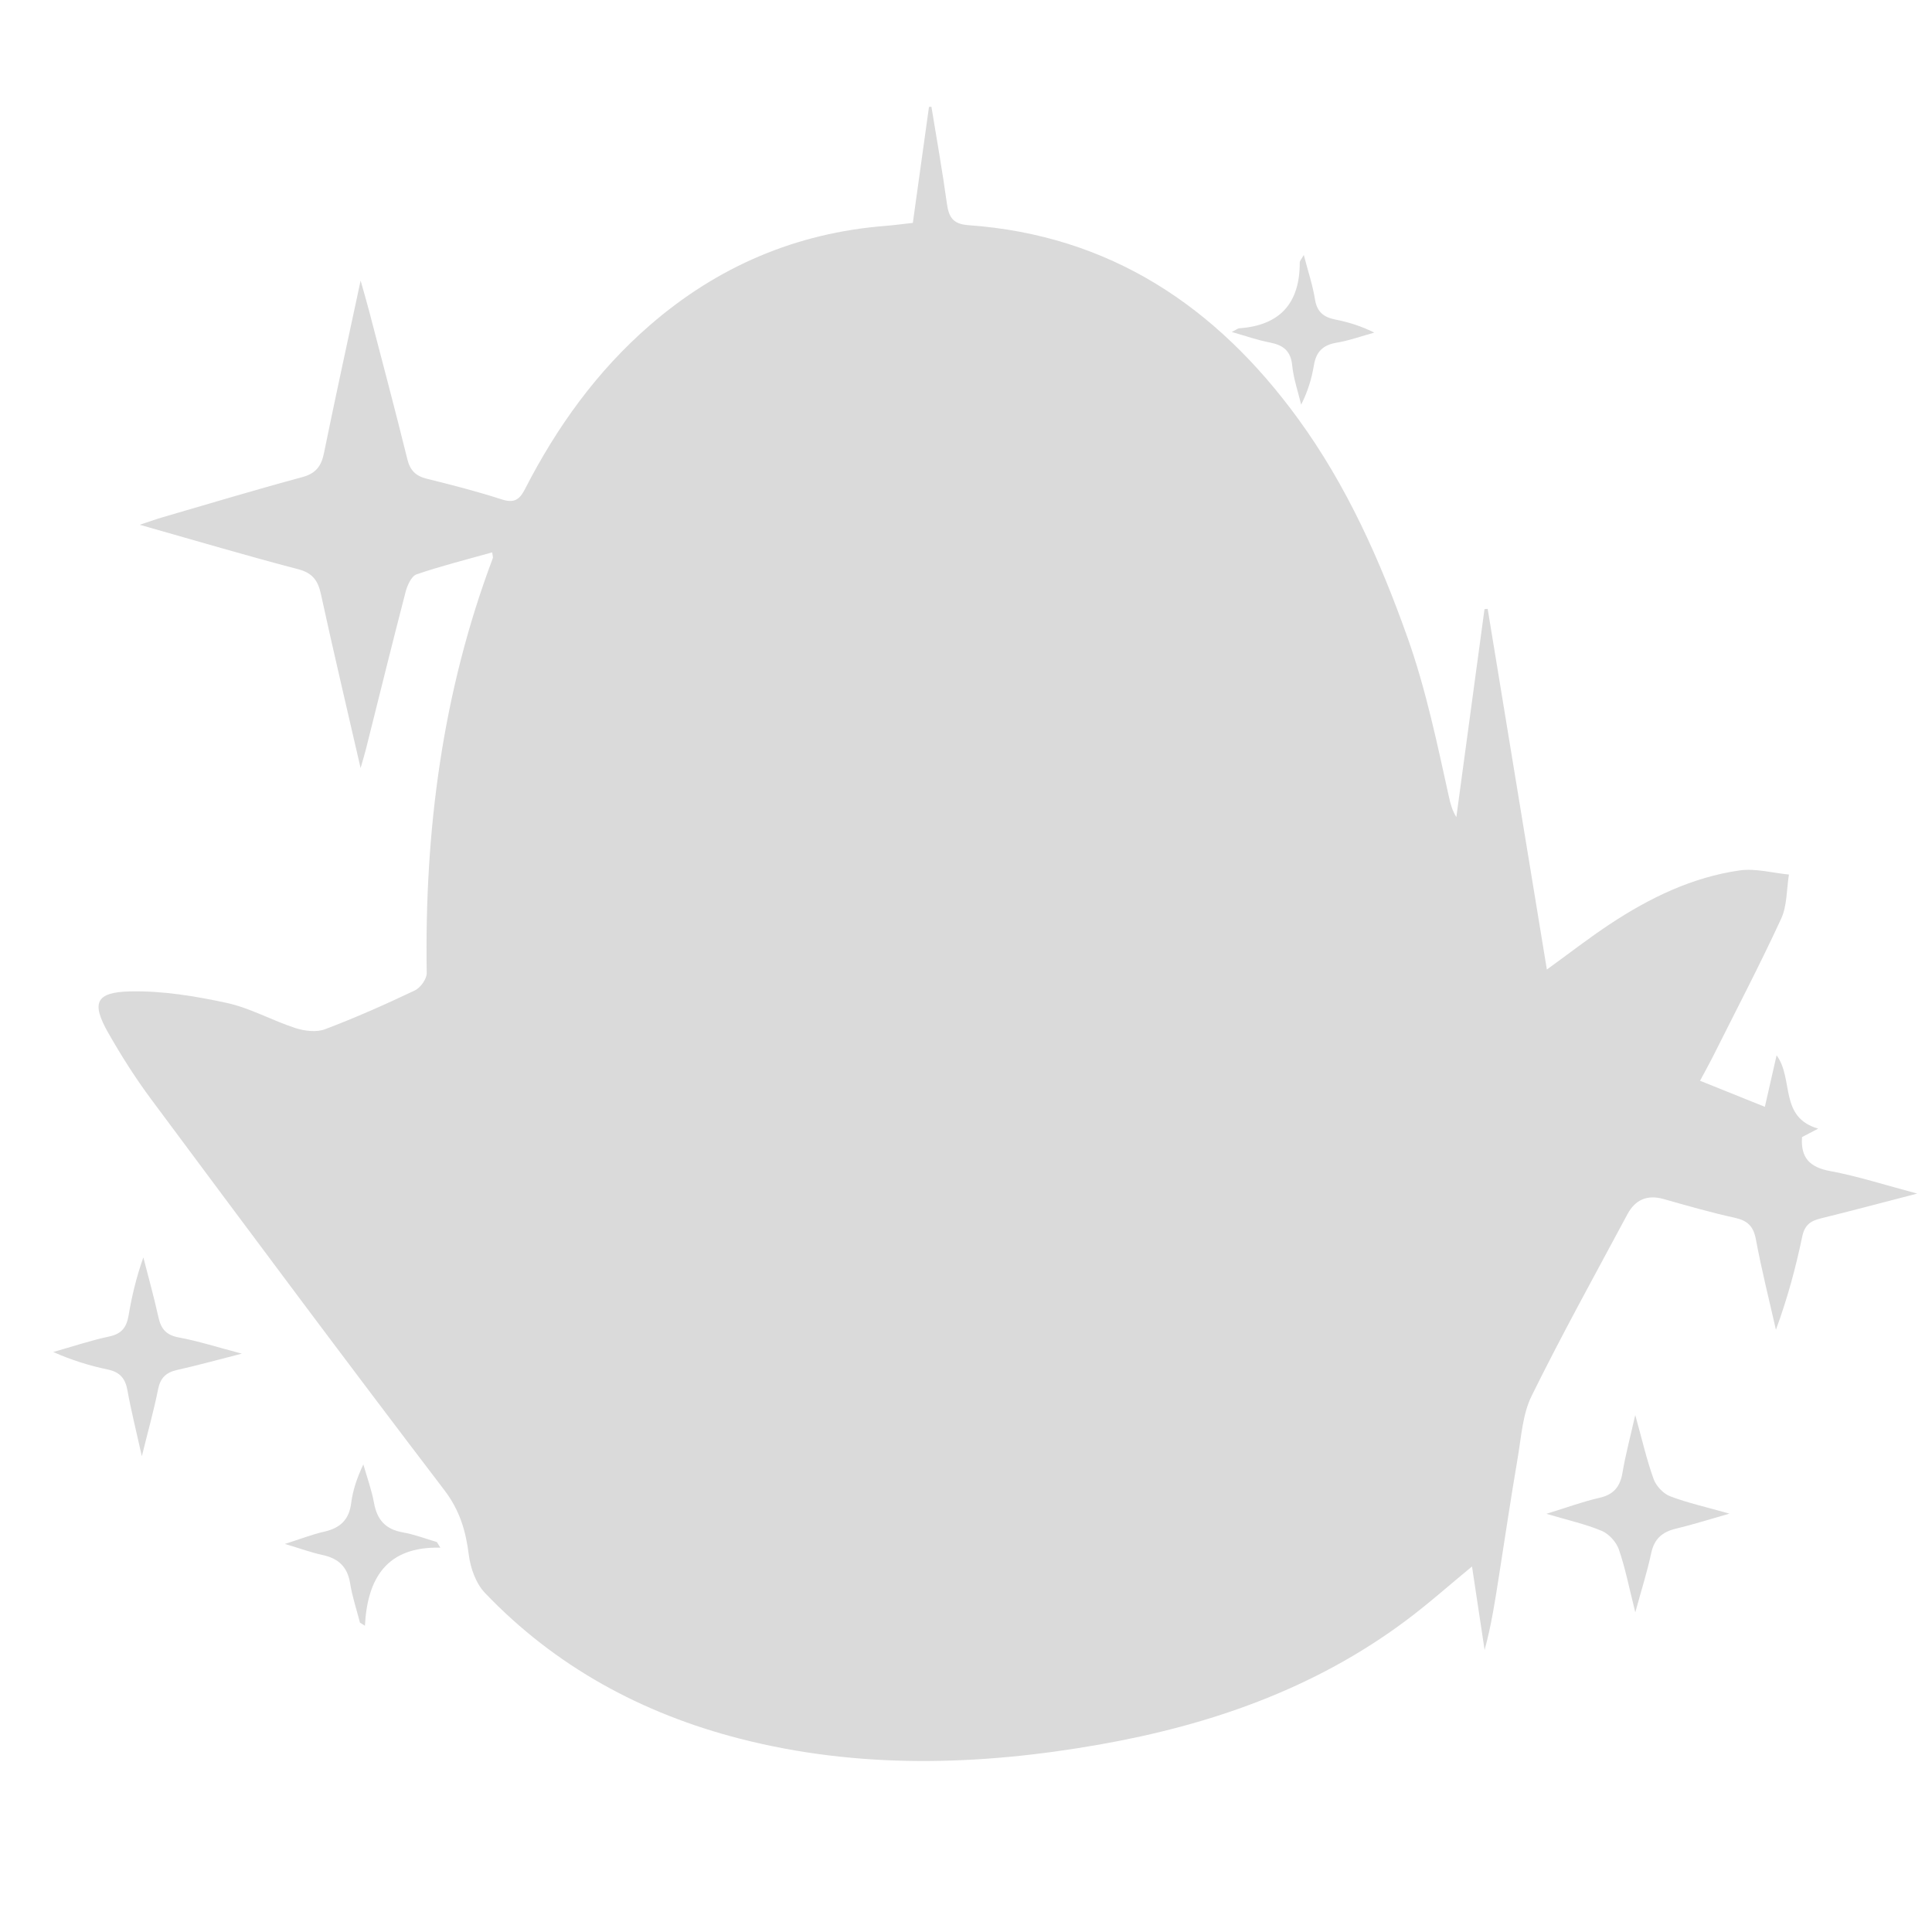 <?xml version="1.0" encoding="utf-8"?>
<!-- Generator: Adobe Illustrator 27.2.0, SVG Export Plug-In . SVG Version: 6.00 Build 0)  -->
<svg version="1.1" id="Layer_1" xmlns="http://www.w3.org/2000/svg" xmlns:xlink="http://www.w3.org/1999/xlink" x="0px" y="0px"
	 viewBox="0 0 512 512" style="enable-background:new 0 0 512 512;" xml:space="preserve">
<style type="text/css">
	.st0{fill:#DADADA;}
</style>
<g>
	<path class="st0" d="M130.43,146.38c-6.76,1.91-13.5,3.59-20.04,5.83c-1.36,0.47-2.46,2.93-2.91,4.67
		c-3.6,13.85-7.01,27.75-10.5,41.64c-0.36,1.42-0.79,2.82-1.42,5.02c-3.66-15.93-7.22-30.97-10.51-46.08
		c-0.79-3.64-2.23-5.63-6.09-6.63c-13.52-3.53-26.91-7.51-41.92-11.76c2.89-0.95,4.46-1.53,6.05-1.99
		c12.31-3.58,24.58-7.28,36.96-10.62c3.62-0.97,5.09-2.88,5.8-6.36c3.03-14.84,6.27-29.63,9.72-45.74c0.97,3.47,1.67,5.83,2.29,8.21
		c3.4,13.05,6.87,26.07,10.1,39.16c0.75,3.03,2.29,4.44,5.22,5.16c6.62,1.64,13.25,3.34,19.74,5.44c3.26,1.05,4.72,0.19,6.2-2.71
		c8.44-16.45,19.07-31.28,33.13-43.46c17.93-15.54,38.69-24.43,62.4-26.3c2.31-0.18,4.6-0.5,7.26-0.79
		c1.44-10.37,2.86-20.55,4.28-30.73c0.22-0.02,0.44-0.03,0.65-0.05c1.39,8.55,2.92,17.08,4.1,25.66c0.5,3.6,1.6,5.43,5.68,5.72
		c37.57,2.68,65.73,21.55,87.41,51.33c12.86,17.66,21.65,37.36,28.94,57.84c4.94,13.87,7.89,28.21,11.05,42.51
		c0.39,1.75,0.86,3.49,1.93,5.18c2.49-18.37,4.97-36.74,7.46-55.1c0.28-0.03,0.56-0.06,0.84-0.08
		c5.21,31.73,10.42,63.46,15.69,95.59c5.98-4.33,11.22-8.42,16.76-12.07c10.51-6.94,21.77-12.41,34.33-14.2
		c4.22-0.6,8.7,0.67,13.06,1.09c-0.64,3.93-0.46,8.25-2.07,11.73c-5.72,12.38-12.05,24.48-18.16,36.68
		c-0.96,1.91-2.01,3.77-3.33,6.24c5.87,2.36,11.32,4.55,17.18,6.91c1.08-4.74,2.05-9,3.11-13.66c4.62,6.33,0.6,16.42,11.02,19.44
		c-1.89,0.99-3.12,1.63-4.28,2.24c-0.39,5.54,2.08,8.01,7.48,9.01c7.31,1.36,14.45,3.68,23.05,5.96
		c-9.47,2.45-17.55,4.61-25.67,6.61c-2.68,0.66-4.17,1.78-4.8,4.77c-1.73,8.26-3.92,16.42-6.98,24.71
		c-1.8-7.97-3.81-15.89-5.3-23.92c-0.65-3.52-2.21-5.01-5.62-5.76c-6.33-1.39-12.58-3.19-18.83-4.96c-4.35-1.23-7.53,0.17-9.59,4.01
		c-8.57,16-17.38,31.89-25.4,48.16c-2.41,4.9-2.74,10.89-3.69,16.44c-1.78,10.42-3.33,20.87-4.97,31.31
		c-1.02,6.54-2.02,13.08-3.8,19.58c-1.1-7.28-2.2-14.56-3.34-22.13c-6.06,4.98-11.62,9.95-17.58,14.39
		c-24.17,18.03-51.83,27.65-81.18,32.81c-31.81,5.6-63.73,6.53-95.23-1.55c-25.91-6.65-48.95-19.1-67.6-38.65
		c-2.38-2.5-3.83-6.56-4.27-10.08c-0.8-6.37-2.39-11.79-6.5-17.18c-26.17-34.31-51.93-68.93-77.68-103.56
		c-4.16-5.6-7.93-11.54-11.38-17.61c-4.5-7.92-3.35-10.76,5.81-10.97c8.52-0.19,17.21,1.24,25.58,3.05
		c6.26,1.35,12.07,4.68,18.23,6.67c2.43,0.78,5.56,1.17,7.83,0.31c8.09-3.06,16.01-6.58,23.82-10.29c1.49-0.71,3.17-3.05,3.14-4.62
		c-0.62-37.66,4.16-74.42,17.48-109.84C130.73,147.73,130.56,147.38,130.43,146.38z"/>
	<path class="st0" d="M64.09,358.73c-6.65,1.69-11.88,3.15-17.18,4.33c-2.96,0.66-4.43,2.14-5.03,5.18
		c-1.09,5.49-2.62,10.9-4.29,17.68c-1.5-6.76-2.84-12.06-3.81-17.43c-0.57-3.18-1.98-4.88-5.25-5.56
		c-4.84-1.01-9.58-2.49-14.42-4.63c4.95-1.4,9.84-3.05,14.86-4.12c3.35-0.71,4.59-2.5,5.12-5.64c0.85-5.07,2.05-10.08,3.9-15.31
		c1.34,5.26,2.82,10.49,3.98,15.79c0.68,3.11,2.03,4.8,5.4,5.42C52.53,355.39,57.55,357.01,64.09,358.73z"/>
	<path class="st0" d="M433.36,374.99c1.82,6.56,3.03,11.87,4.86,16.96c0.66,1.84,2.55,3.87,4.35,4.56
		c4.61,1.77,9.49,2.84,15.75,4.62c-5.66,1.61-9.9,2.96-14.22,3.99c-3.61,0.86-5.72,2.72-6.52,6.49c-1.01,4.8-2.52,9.49-4.21,15.67
		c-1.64-6.49-2.64-11.69-4.35-16.65c-0.68-1.97-2.62-4.12-4.53-4.93c-4.25-1.79-8.84-2.79-14.68-4.53
		c5.45-1.67,9.68-3.24,14.05-4.23c3.8-0.86,5.5-2.96,6.12-6.69C430.77,385.56,432.02,380.94,433.36,374.99z"/>
	<path class="st0" d="M116.7,410.15c-14.09-0.36-19.33,7.93-19.99,20.69c-0.44-0.28-0.88-0.56-1.32-0.83
		c-0.89-3.46-2.04-6.88-2.6-10.4c-0.7-4.39-3.11-6.62-7.32-7.52c-2.9-0.62-5.7-1.66-9.98-2.93c4.3-1.36,7.31-2.55,10.42-3.25
		c4.21-0.95,6.6-3.12,7.16-7.59c0.43-3.4,1.55-6.71,3.22-10.23c0.97,3.4,2.2,6.75,2.83,10.22c0.81,4.48,3.08,6.99,7.64,7.79
		c3.06,0.53,6.02,1.69,9.02,2.56C116.09,409.14,116.4,409.64,116.7,410.15z"/>
	<path class="st0" d="M326.43,87.98c1.21-0.61,1.58-0.95,1.98-0.98c10.86-0.77,16.06-6.69,16.04-17.45c0-0.42,0.43-0.84,1.07-1.99
		c1.12,4.35,2.36,8.01,2.96,11.77c0.54,3.36,2.32,4.75,5.44,5.36c3.4,0.67,6.74,1.7,10.29,3.45c-3.33,0.92-6.62,2.11-10.01,2.68
		c-3.63,0.61-5.42,2.42-6.01,6.01c-0.58,3.5-1.61,6.92-3.37,10.41c-0.83-3.47-2.03-6.9-2.38-10.42c-0.39-3.89-2.41-5.36-5.91-6.05
		C333.36,90.17,330.28,89.08,326.43,87.98z"/>
</g>
</svg>
